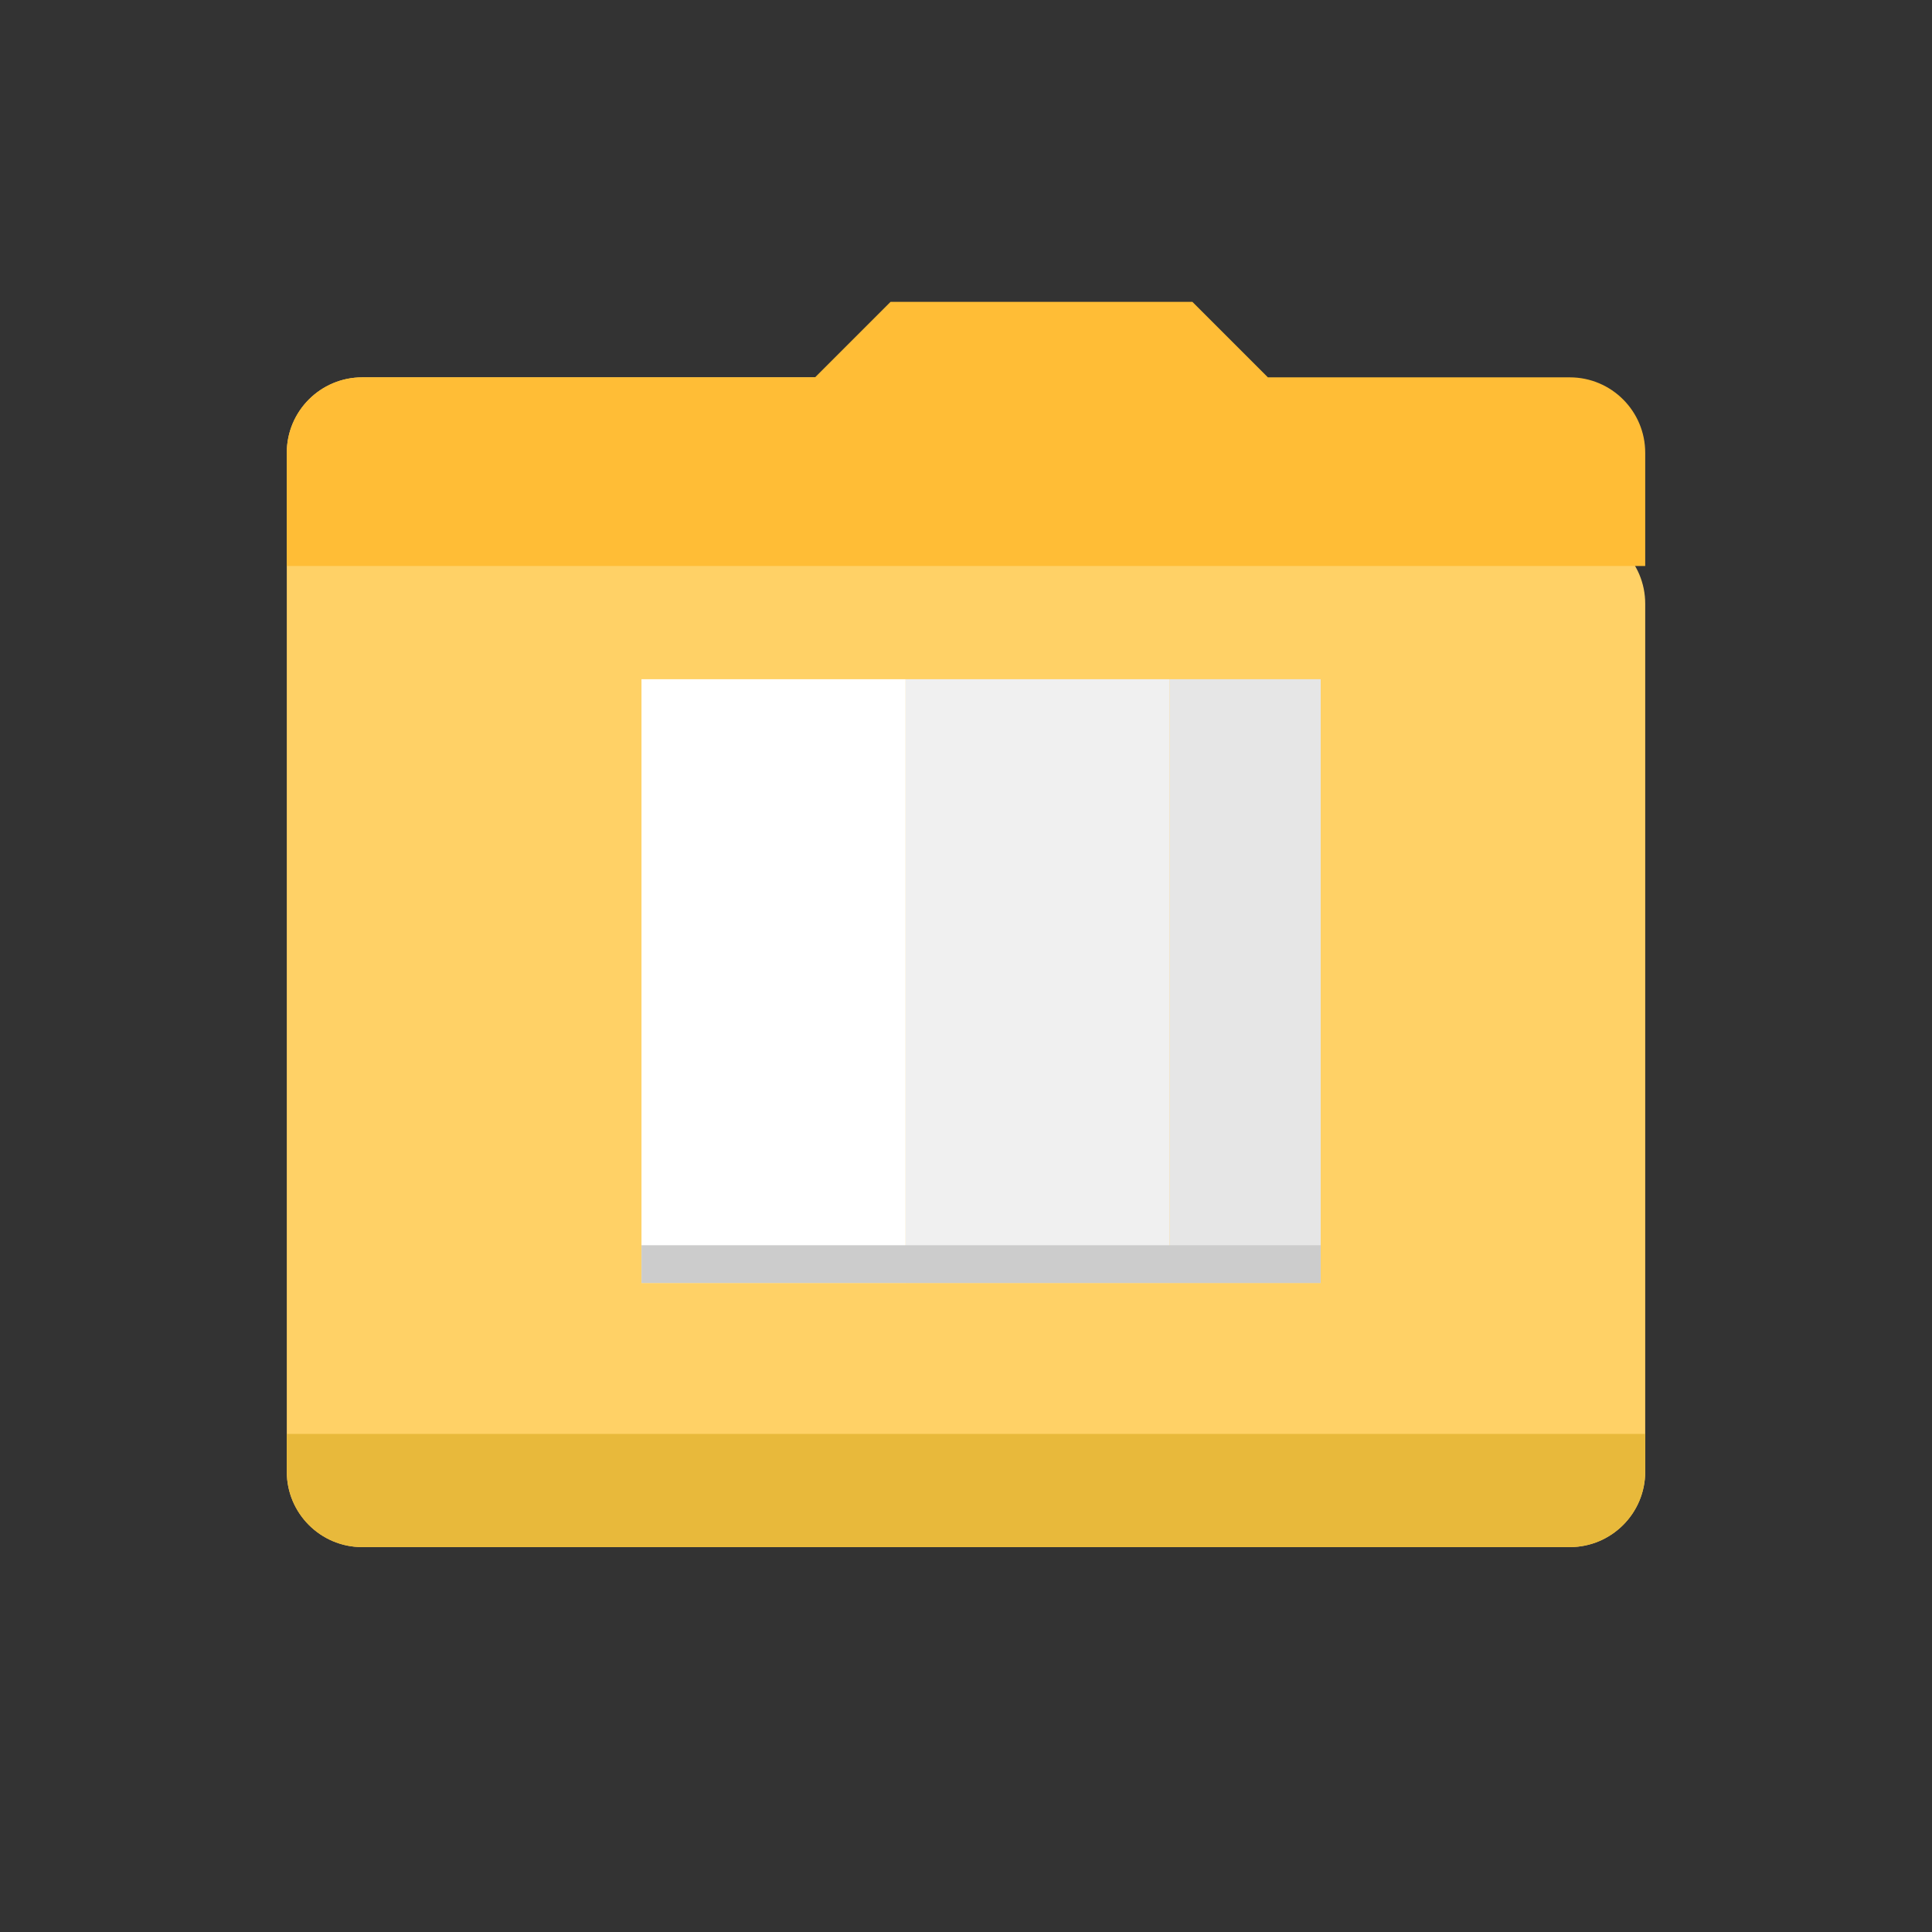 <?xml version="1.0" encoding="UTF-8" standalone="no"?>
<svg width="512" height="512" viewBox="0 0 512 512" fill="none" xmlns="http://www.w3.org/2000/svg">
  <rect x="0" y="0" width="512" height="512" fill="#333333" stroke="none"/>
  <!-- 文件夹背景 -->
  <path d="M76 120C76 108.954 84.954 100 96 100H246L286 140H416C427.046 140 436 148.954 436 160V390C436 401.046 427.046 410 416 410H96C84.954 410 76 401.046 76 390V120Z" fill="#FFD166"/>
  
  <!-- 文件夹顶部 -->
  <path d="M96 100H216L236 80H316L336 100H416C427.046 100 436 108.954 436 120V150H76V120C76 108.954 84.954 100 96 100Z" fill="#FFBD36"/>
  
  <!-- 文件夹阴影 -->
  <path d="M76 380V390C76 401.046 84.954 410 96 410H416C427.046 410 436 401.046 436 390V380H76Z" fill="#E8B93B"/>
  
  <!-- 文件图标 -->
  <path d="M170 180H240V340H170V180Z" fill="#FFFFFF"/>
  <path d="M240 180H310V340H240V180Z" fill="#F0F0F0"/>
  <path d="M310 180H350V340H310V180Z" fill="#E6E6E6"/>
  
  <!-- 文件图标阴影 -->
  <path d="M170 330H350V340H170V330Z" fill="#CCCCCC"/>
</svg> 